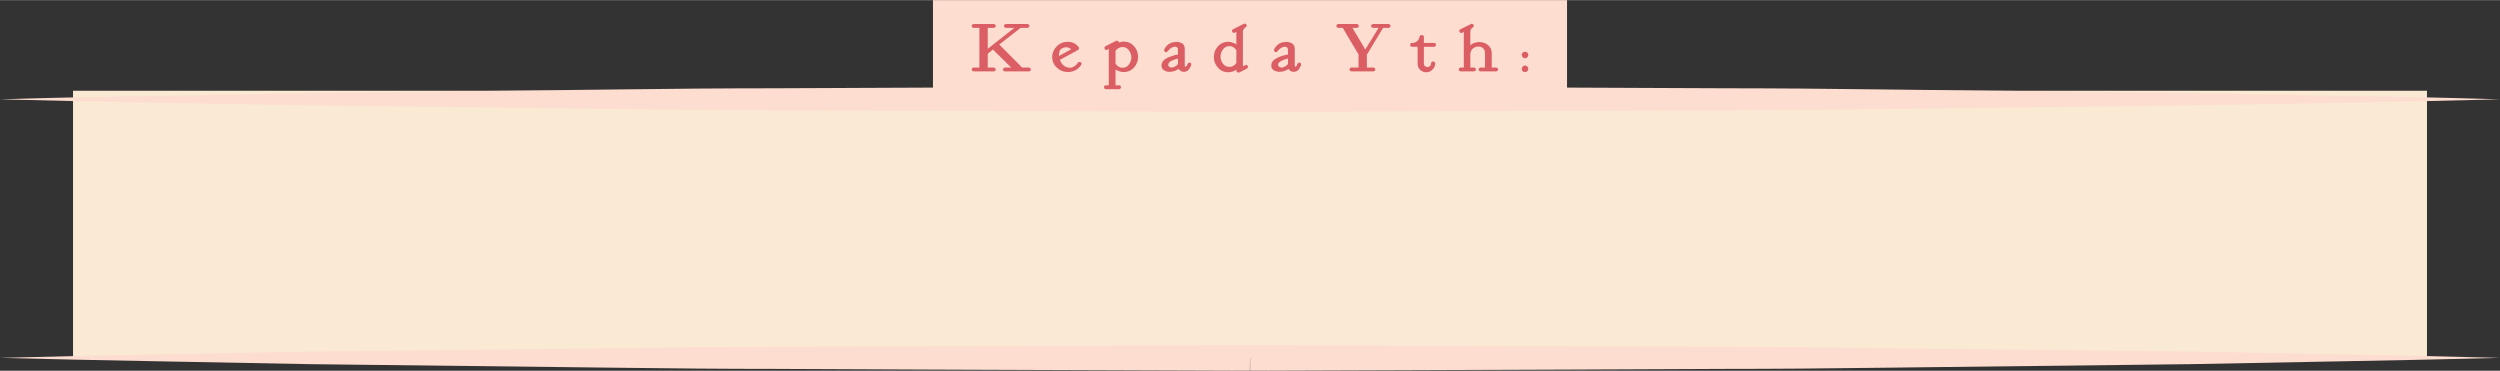<?xml version="1.0" encoding="UTF-8"?>
<!DOCTYPE svg PUBLIC "-//W3C//DTD SVG 1.1//EN" "http://www.w3.org/Graphics/SVG/1.1/DTD/svg11.dtd">
<!-- Creator: CorelDRAW X7 -->
<svg xmlns="http://www.w3.org/2000/svg" xml:space="preserve" width="5.056in" height="0.75in" version="1.1" style="shape-rendering:geometricPrecision; text-rendering:geometricPrecision; image-rendering:optimizeQuality; fill-rule:evenodd; clip-rule:evenodd"
viewBox="0 0 11091 1644"
 xmlns:xlink="http://www.w3.org/1999/xlink">
 <rect x="0" y="0" width="11091" height="1644" fill="#333333" stroke="none"/>
 <defs>
  <style type="text/css">
   <![CDATA[
    .fil1 {fill:#FDDDCF}
    .fil0 {fill:#FAE9D3}
    .fil2 {fill:#DC5E65;fill-rule:nonzero}
   ]]>
  </style>
 </defs>
 <g id="Layer_x0020_1">
  <polygon class="fil0" points="324,402 10767,402 10767,1587 324,1587 "/>
  <path class="fil1" d="M5469 496l-1339 -5 -688 -2c-230,-1 -459,-3 -688,-6l-1377 -16 -689 -12c-229,-4 -459,-9 -688,-15 229,-7 459,-12 688,-15l689 -13 1377 -16c229,-3 458,-5 688,-5l688 -3 1377 -5 39 0 -1 114 -76 -1z"/>
  <path class="fil1" d="M5623 496l1338 -5 688 -2c230,-1 459,-3 689,-6l1376 -16 689 -12c229,-4 459,-9 688,-15 -229,-7 -459,-12 -688,-15l-689 -13 -1376 -16c-230,-3 -459,-5 -689,-5l-688 -3 -1377 -5 -38 0 0 114 77 -1z"/>
  <polygon class="fil1" points="4139,0 6952,0 6952,425 4139,425 "/>
  <g id="_1853932035600">
   <path class="fil2" d="M4573 308c0,0 0,0 0,0 0,1 0,1 0,1 0,2 -1,3 -2,5 -2,1 -4,2 -7,2l-105 0c-3,0 -5,-1 -7,-2 -1,-2 -2,-3 -2,-5 0,0 0,0 0,-1 0,0 0,0 0,0 0,-2 1,-4 2,-6 2,-2 4,-3 7,-3l27 0 -81 -80 -23 19 0 61 26 0c3,0 6,1 7,3 2,2 2,4 2,6 0,0 0,0 0,0 0,1 0,1 0,1 0,2 -1,3 -2,5 -2,1 -4,2 -7,2l-88 0c-2,0 -5,-1 -6,-2 -2,-2 -3,-3 -3,-5 0,0 0,0 0,-1 0,0 0,0 0,0 0,-2 1,-4 2,-6 2,-2 4,-3 7,-3l25 0 0 -176 -25 0c-3,0 -5,-1 -7,-3 -1,-1 -2,-3 -2,-5 0,-3 1,-5 2,-6 2,-2 4,-3 7,-3l88 0c3,0 6,1 7,3 2,1 2,3 2,6 0,2 0,4 -2,5 -1,2 -4,3 -7,3l-26 0 0 93 118 -93 -37 0c-3,0 -5,-1 -7,-3 -1,-1 -2,-3 -2,-5 0,-3 1,-5 2,-6 2,-2 4,-3 7,-3l94 0c4,0 6,1 7,3 2,1 3,3 3,6 0,2 -1,4 -3,5 -1,2 -3,3 -7,3l-29 0 -95 74c0,0 6,6 16,16 11,11 22,22 35,35 13,13 24,25 35,35 10,11 15,16 16,16l29 0c3,0 6,1 7,3 2,2 2,4 2,6zm223 -20c-6,10 -15,17 -25,23 -11,6 -22,8 -33,8 -19,0 -35,-6 -49,-19 -14,-13 -21,-29 -21,-48 0,-9 2,-18 6,-26 3,-8 8,-15 15,-22 6,-6 14,-11 22,-14 8,-4 17,-5 26,-5 5,0 9,0 14,1 5,1 9,3 13,5 5,2 9,4 12,8 4,3 7,6 10,10 0,0 1,1 1,2 0,1 0,2 0,3 0,1 0,2 -1,4 -1,1 -2,2 -3,3l-81 44c3,6 5,12 9,17 3,4 8,9 14,12 3,2 7,3 10,4 4,1 7,2 11,2 7,0 13,-2 20,-6 6,-4 11,-9 16,-16 0,-1 1,-2 2,-3 1,0 3,-1 4,-1 0,0 0,0 1,0 0,0 0,0 0,0 1,0 1,0 1,0 0,0 1,0 1,0 0,0 1,0 2,0 0,1 1,1 1,1 1,1 2,2 3,3 1,2 1,3 1,4 0,1 0,2 -1,3 0,1 0,2 -1,3zm-44 -70c-3,-3 -7,-5 -11,-7 -4,-1 -8,-2 -12,-2 -2,0 -4,0 -7,1 -2,0 -4,1 -6,2 -6,2 -11,6 -14,12 -3,6 -4,13 -4,20 0,1 0,1 0,2 0,1 0,1 0,2l54 -30zm211 -30c4,-1 8,-2 11,-3 4,-1 7,-1 11,-1 19,0 34,7 46,20 12,14 18,30 18,48 0,17 -6,33 -18,47 -12,13 -27,20 -46,20 0,0 -1,0 -1,0 -1,0 -2,0 -3,0 -5,0 -11,-2 -17,-4 -5,-2 -11,-4 -15,-8l0 71 15 0c3,-1 6,0 7,2 2,2 2,4 2,6 0,2 0,4 -2,6 -1,2 -4,3 -7,3l-58 0c-3,0 -5,-1 -6,-3 -2,-2 -2,-4 -2,-6 0,-2 0,-4 2,-6 1,-2 3,-2 6,-2l13 0 0 -162 -6 4c-1,0 -2,0 -3,1 0,0 -1,0 -2,0 -2,0 -3,0 -4,-1 -2,-1 -3,-3 -3,-4 -1,-1 -1,-1 -1,-2 0,0 0,-1 0,-2 0,0 0,-1 0,-1 0,0 0,-1 0,-1 0,-1 1,-2 2,-3 0,-1 1,-2 3,-3l46 -23c1,0 2,-1 2,-1 1,0 2,0 2,0 2,0 3,0 5,1 1,1 2,2 3,4 0,0 0,0 0,0 0,1 0,1 0,1 0,1 0,1 0,1 0,0 0,1 0,1zm-14 38l0 56c3,5 8,10 13,13 5,3 11,5 18,5 11,0 20,-4 27,-13 7,-9 11,-19 12,-29 0,-1 0,-1 0,-2 0,-1 0,-1 0,-2 0,-1 0,-1 0,-2 0,-1 0,-1 0,-2 -1,-11 -5,-20 -12,-29 -7,-9 -16,-13 -27,-13 -7,0 -13,2 -18,5 -5,3 -10,7 -13,13zm335 64c0,0 -1,1 -1,1 0,0 0,1 0,2 -2,2 -3,5 -4,7 -1,3 -3,5 -5,7 -2,4 -6,6 -9,8 -4,2 -8,3 -12,3 -5,0 -10,-1 -14,-3 -4,-3 -7,-6 -10,-10 -5,3 -11,7 -17,9 -7,2 -13,4 -20,4 0,0 -1,0 -2,0 0,0 -1,0 -1,0 -1,0 -2,0 -3,0 0,0 -1,0 -2,0 -8,-1 -15,-3 -21,-8 -7,-4 -10,-11 -10,-19 0,-11 4,-20 12,-26 7,-6 16,-11 26,-14 1,-1 2,-1 3,-1 1,-1 2,-1 3,-1 5,-2 10,-4 15,-5 6,-1 10,-2 14,-3l0 -20c0,-4 0,-7 -2,-9 -1,-2 -3,-4 -7,-5 0,0 -1,0 -2,0 0,0 -1,0 -1,0 -1,0 -2,0 -3,0 -1,0 -2,0 -2,0 -6,1 -11,4 -16,7 -5,4 -9,8 -12,12 -1,1 -1,1 -2,2 -1,1 -2,1 -2,2 -1,0 -1,0 -2,1 -1,0 -2,0 -2,0 -1,0 -2,0 -2,-1 -1,0 -2,0 -2,0 -1,-1 -2,-2 -3,-4 -1,-1 -2,-2 -2,-4 0,-1 1,-2 1,-3 0,0 0,-1 1,-2 4,-9 11,-16 19,-22 8,-5 17,-9 27,-9 0,0 1,0 1,0 1,0 1,-1 2,-1 0,0 1,0 1,0 1,0 1,0 2,0 10,0 19,3 27,7 7,5 11,13 11,25l0 75c0,0 0,1 1,2 0,0 1,1 2,1 0,0 0,0 0,0 0,0 0,0 0,0 1,0 2,0 3,-1 1,-1 2,-1 2,-2 1,-1 1,-2 2,-3 0,-1 1,-2 1,-3 1,-1 1,-2 2,-3 1,-1 1,-2 2,-3 1,-1 2,-2 3,-2 0,-1 2,-1 3,-1 0,0 0,0 1,0 0,0 0,0 1,0 0,0 0,0 0,0 1,0 1,1 1,1 2,0 3,1 4,3 1,1 1,3 1,4 0,1 0,2 0,2 0,1 -1,2 -1,3zm-58 -7l0 -24c-2,1 -4,1 -6,2 -3,0 -5,1 -7,2 -8,2 -15,6 -21,9 -6,4 -9,9 -9,15 0,0 0,1 0,1 0,0 0,0 0,1 0,3 2,6 5,7 3,2 6,3 10,3 0,0 0,0 0,0 0,0 0,0 0,0 0,0 0,0 1,0 0,0 0,0 0,0 1,0 2,0 3,0 1,-1 2,-1 3,-1 5,-2 9,-4 12,-6 4,-3 7,-6 9,-9zm310 9c0,1 0,1 0,2 1,1 1,2 1,3 0,0 0,0 0,0 0,1 0,1 -1,1 0,1 0,2 -1,3 -1,1 -2,2 -4,3l-33 17c-1,0 -1,0 -2,0 -1,0 -1,0 -2,0 -1,0 -1,0 -2,0 -1,0 -1,0 -2,0 -1,-1 -2,-2 -3,-3 -1,-1 -2,-3 -2,-5l0 -5c-5,4 -10,7 -17,9 -6,2 -13,3 -19,3 -19,0 -34,-7 -46,-21 -12,-13 -18,-29 -18,-47 0,-17 6,-33 18,-47 12,-13 27,-20 46,-20 0,0 1,0 2,0 0,0 1,0 2,0 6,0 11,2 17,4 6,2 11,4 15,8l0 -56 -6 3c-1,1 -2,1 -3,1 0,0 -1,0 -2,0 -1,0 -3,0 -4,-1 -1,-1 -3,-2 -3,-3 -1,-1 -1,-1 -1,-2 0,0 0,0 0,-1 0,0 0,0 0,-1 0,0 0,0 0,0 0,-2 0,-4 1,-5 1,-2 2,-3 4,-3l47 -24c1,0 1,0 2,-1 1,0 2,0 2,0 2,0 4,1 5,2 1,0 2,2 3,3 0,0 1,1 1,2 0,0 0,1 0,2 0,0 0,1 0,1 0,0 0,0 -1,1 0,1 0,2 -1,3 -1,1 -2,2 -4,3 -1,1 -3,2 -4,3 -1,1 -2,3 -3,5 -1,1 -2,3 -3,4 0,2 -1,4 -1,6l0 154 10 -4c1,-1 1,-1 2,-1 1,-1 2,-1 2,-1 2,0 3,1 5,2 1,1 2,2 3,3zm-51 -13l0 -57c-3,-5 -8,-9 -13,-13 -5,-3 -11,-5 -18,-5 -11,0 -20,4 -27,13 -7,9 -11,18 -12,29 0,0 0,1 0,2 0,1 0,1 0,2 0,1 0,2 0,3 0,1 0,2 0,3 1,10 5,19 12,28 7,8 16,12 27,12 7,0 13,-1 18,-5 6,-3 10,-7 13,-12zm286 11c0,0 0,1 0,1 -1,0 -1,1 -1,2 -1,2 -2,5 -4,7 -1,3 -2,5 -4,7 -3,4 -6,6 -10,8 -3,2 -7,3 -12,3 -5,0 -9,-1 -14,-3 -4,-3 -7,-6 -9,-10 -5,3 -11,7 -18,9 -6,2 -13,4 -19,4 -1,0 -2,0 -2,0 -1,0 -1,0 -2,0 -1,0 -2,0 -2,0 -1,0 -2,0 -3,0 -7,-1 -15,-3 -21,-8 -7,-4 -10,-11 -10,-19 0,-11 4,-20 12,-26 8,-6 17,-11 26,-14 1,-1 2,-1 3,-1 1,-1 2,-1 3,-1 5,-2 11,-4 16,-5 5,-1 10,-2 14,-3l0 -20c0,-4 -1,-7 -2,-9 -1,-2 -4,-4 -7,-5 -1,0 -2,0 -2,0 -1,0 -1,0 -2,0 -1,0 -2,0 -2,0 -1,0 -2,0 -3,0 -5,1 -10,4 -16,7 -5,4 -9,8 -12,12 0,1 -1,1 -2,2 0,1 -1,1 -2,2 0,0 -1,0 -2,1 0,0 -1,0 -2,0 -1,0 -1,0 -2,-1 0,0 -1,0 -2,0 -1,-1 -2,-2 -3,-4 -1,-1 -1,-2 -1,-4 0,-1 0,-2 0,-3 0,0 1,-1 1,-2 5,-9 11,-16 19,-22 8,-5 17,-9 27,-9 1,0 1,0 2,0 0,0 1,-1 1,-1 1,0 1,0 2,0 0,0 1,0 1,0 10,0 19,3 27,7 8,5 12,13 12,25l0 75c0,0 0,1 0,2 1,0 1,1 2,1 0,0 0,0 0,0 1,0 1,0 1,0 1,0 2,0 3,-1 0,-1 1,-1 2,-2 0,-1 1,-2 1,-3 1,-1 1,-2 2,-3 0,-1 1,-2 1,-3 1,-1 2,-2 2,-3 1,-1 2,-2 3,-2 1,-1 2,-1 3,-1 1,0 1,0 1,0 0,0 1,0 1,0 0,0 0,0 1,0 0,0 0,1 1,1 1,0 2,1 3,3 1,1 1,3 1,4 0,1 0,2 0,2 0,1 0,2 -1,3zm-57 -7l0 -24c-2,1 -4,1 -7,2 -2,0 -4,1 -7,2 -7,2 -14,6 -20,9 -6,4 -10,9 -10,15 0,0 0,1 0,1 0,0 0,0 0,1 1,3 3,6 6,7 3,2 6,3 9,3 0,0 0,0 0,0 1,0 1,0 1,0 0,0 0,0 0,0 0,0 0,0 0,0 2,0 3,0 4,0 1,-1 2,-1 3,-1 4,-2 8,-4 12,-6 4,-3 7,-6 9,-9zm455 -168c0,2 -1,4 -2,5 -2,2 -4,3 -7,3l-24 0 -72 119 0 57 28 0c3,0 6,1 7,3 2,2 2,4 2,6 0,0 0,0 0,0 0,1 0,1 0,1 0,2 -1,3 -2,5 -2,1 -4,2 -7,2l-96 0c-3,0 -5,-1 -6,-2 -2,-2 -3,-3 -3,-5 0,0 0,0 0,-1 0,0 0,0 0,0 0,-2 1,-4 2,-6 2,-2 4,-3 7,-3l31 0 0 -58 -70 -118 -20 0c-3,0 -5,-1 -6,-3 -2,-1 -2,-3 -2,-5 0,-1 0,-1 0,-1 0,0 0,0 0,0 0,-2 0,-4 2,-5 1,-2 4,-3 6,-3l82 0c3,0 5,1 7,3 1,1 2,3 2,5 0,0 0,0 0,0 0,0 0,0 0,1 0,2 0,4 -2,5 -1,2 -4,3 -7,3l-19 0 57 96 59 -96 -24 0c-3,0 -5,-1 -7,-3 -2,-1 -2,-3 -2,-5 0,-1 0,-1 0,-1 0,0 0,0 0,0 0,-2 1,-4 2,-5 2,-2 4,-3 7,-3l68 0c3,0 5,1 6,3 2,1 3,3 3,5 0,0 0,0 0,0 0,0 0,0 0,1zm202 83c0,2 -1,4 -3,6 -1,2 -3,3 -6,3 -4,0 -8,0 -12,0 -3,0 -7,0 -11,0 -4,0 -7,0 -11,0 -4,0 -8,0 -11,0 0,6 0,12 0,18 0,6 0,12 0,18 0,7 0,13 0,19 0,6 0,13 0,19 0,5 1,9 4,11 4,3 7,4 11,5 0,0 0,0 1,0 0,0 0,0 0,0 4,0 8,-2 11,-5 3,-2 5,-6 5,-12 0,-2 1,-5 3,-6 2,-2 4,-2 6,-2 2,0 4,0 6,2 2,1 3,4 3,7 0,10 -4,20 -12,27 -7,8 -17,12 -28,12 -10,0 -19,-4 -27,-11 -8,-8 -11,-17 -11,-28 0,-12 0,-25 0,-37 0,-12 0,-25 0,-37l-23 0c-2,0 -5,-1 -7,-2 -2,-1 -3,-4 -3,-7 0,-2 1,-4 2,-6 2,-2 4,-2 7,-2 9,0 16,-3 22,-8 6,-4 9,-11 11,-20 0,-2 1,-4 2,-5 2,-1 4,-2 5,-2 1,0 1,0 1,0 1,0 1,0 1,0 0,0 0,0 0,0 0,0 0,0 0,0 0,0 0,0 1,0 0,0 0,0 0,0 2,0 4,1 6,2 2,1 3,3 3,6 0,2 0,5 0,7 0,2 0,4 0,6 0,3 0,5 0,7 0,2 0,4 0,7 3,0 7,0 11,0 4,0 7,0 11,0 4,0 8,0 11,0 4,0 8,0 12,0 3,0 5,0 6,2 2,2 3,4 3,6z"/>
   <path class="fil2" d="M6646 308c0,2 -1,4 -2,5 -2,2 -4,3 -7,3l-68 0c-3,0 -5,-1 -7,-3 -1,-1 -2,-3 -2,-5 0,-3 1,-5 2,-6 2,-2 4,-3 7,-3l19 0 0 -62c0,-11 -3,-19 -9,-24 -6,-5 -12,-7 -20,-7 0,0 0,0 -1,0 0,0 0,0 -1,0 0,0 0,0 0,0 -1,0 -1,0 -1,0 -10,1 -18,5 -24,11 -6,6 -9,14 -9,24l0 58 15 0c3,0 6,1 7,3 2,1 3,3 3,6 0,2 -1,4 -3,5 -1,2 -4,3 -7,3l-57 0c-3,0 -6,-1 -7,-3 -2,-1 -2,-3 -2,-5 0,-3 0,-5 2,-6 1,-2 4,-3 7,-3l13 0 0 -158 -7 4c-1,0 -1,0 -2,0 -1,1 -2,1 -2,1 -2,0 -4,-1 -5,-2 -1,-1 -2,-2 -3,-3 0,-1 0,-1 0,-1 0,-1 -1,-1 -1,-1 0,-1 0,-1 0,-1 0,-1 0,-1 0,-1 0,-2 1,-3 1,-5 1,-1 3,-2 4,-3l47 -23c0,-1 1,-1 2,-1 0,0 1,0 1,0 2,0 4,0 5,1 1,1 2,2 3,3 0,1 0,1 1,1 0,1 0,1 0,1 0,1 0,1 0,1 0,1 0,1 0,1 0,2 0,3 -1,5 -1,1 -2,2 -3,3 -3,2 -6,4 -8,8 -2,3 -3,7 -3,11l0 60c5,-4 10,-7 16,-10 6,-2 13,-3 19,-4 1,0 1,0 2,0 0,0 1,0 1,0 1,0 1,0 1,0 1,0 1,0 1,0 14,0 27,4 38,13 11,8 17,21 17,38l0 62 19 0c3,0 5,1 7,3 1,1 2,3 2,6zm134 -3c0,4 -1,7 -4,10 -3,3 -6,4 -10,4 -4,0 -8,-1 -11,-4 -2,-3 -4,-6 -4,-10 0,-4 2,-8 4,-10 3,-3 7,-5 11,-5 4,0 7,2 10,5 3,2 4,6 4,10zm0 -62c0,4 -1,7 -4,10 -3,3 -6,5 -10,5 -4,0 -8,-2 -11,-5 -2,-3 -4,-6 -4,-10 0,-4 2,-7 4,-10 3,-3 7,-4 11,-4 4,0 7,1 10,4 3,3 4,6 4,10z"/>
  </g>
  <path class="fil1" d="M5469 1644l-1339 -5 -688 -3c-230,0 -459,-2 -688,-5l-1377 -16 -689 -13c-229,-4 -459,-9 -688,-15 229,-6 459,-11 688,-15l689 -13 1377 -15c229,-3 458,-6 688,-6l688 -2 1377 -5 39 -1 -1 114 -76 0z"/>
  <path class="fil1" d="M5623 1644l1338 -5 688 -3c230,0 459,-2 689,-5l1376 -16 689 -13c229,-4 459,-9 688,-15 -229,-6 -459,-11 -688,-15l-689 -13 -1376 -15c-230,-3 -459,-6 -689,-6l-688 -2 -1377 -5 -38 -1 0 114 77 0z"/>
 </g>
</svg>
